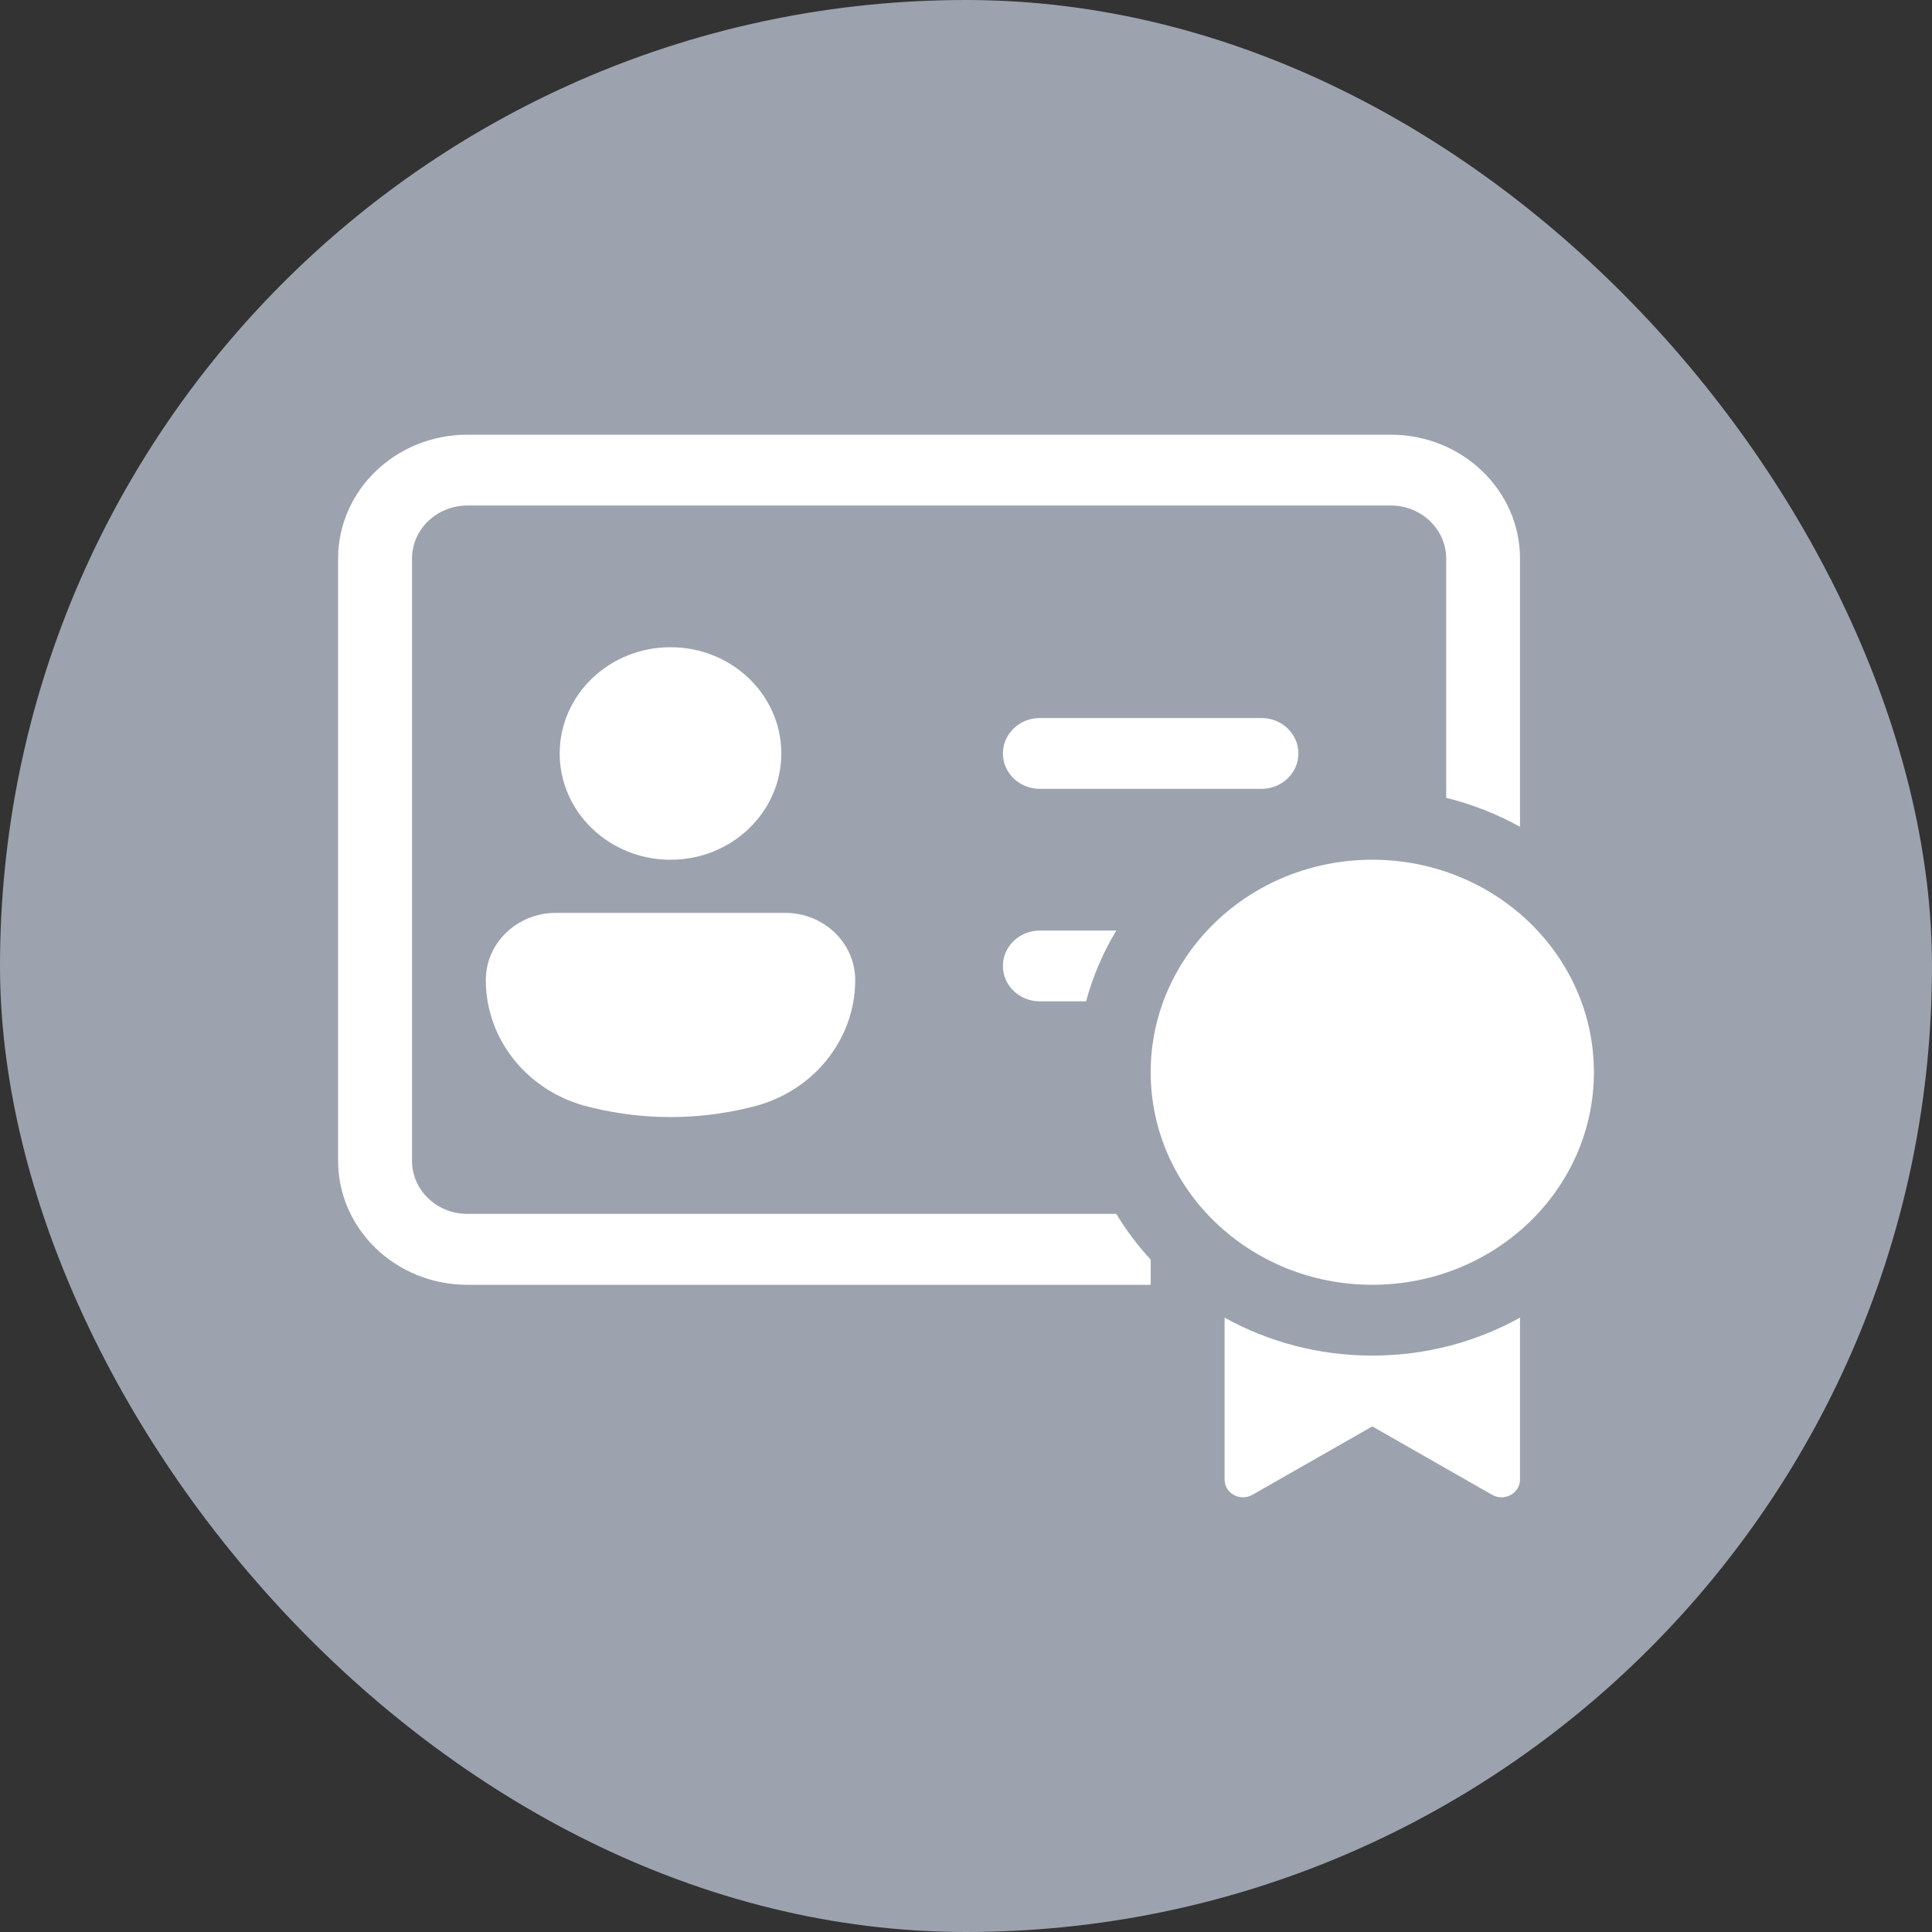 <svg width="20" height="20" viewBox="0 0 20 20" fill="none" xmlns="http://www.w3.org/2000/svg">
    <rect x="0" y="0" width="20" height="20" fill="#333333" stroke="none"/>
    <rect width="20" height="20" rx="10" fill="#9CA3AF"/>
    <path d="M8.088 7.8C8.088 8.407 7.575 8.9 6.941 8.9C6.308 8.9 5.794 8.407 5.794 7.8C5.794 7.192 6.308 6.7 6.941 6.7C7.575 6.7 8.088 7.192 8.088 7.8ZM5.029 10.146C5.029 9.761 5.354 9.45 5.755 9.45H8.127C8.528 9.45 8.853 9.761 8.853 10.146C8.853 10.767 8.412 11.308 7.783 11.459L7.738 11.47C7.215 11.595 6.667 11.595 6.144 11.47L6.099 11.459C5.47 11.308 5.029 10.767 5.029 10.146ZM10.765 7.433C10.553 7.433 10.382 7.597 10.382 7.8C10.382 8.002 10.553 8.166 10.765 8.166H13.059C13.27 8.166 13.441 8.002 13.441 7.8C13.441 7.597 13.27 7.433 13.059 7.433H10.765ZM10.765 9.633C10.553 9.633 10.382 9.797 10.382 10C10.382 10.202 10.553 10.366 10.765 10.366H11.243C11.313 10.106 11.419 9.86 11.556 9.633H10.765ZM4.838 12.566H11.556C11.658 12.736 11.778 12.894 11.912 13.04V13.3H4.838C4.099 13.3 3.5 12.725 3.5 12.016V5.783C3.5 5.075 4.099 4.5 4.838 4.5H14.397C15.136 4.5 15.735 5.075 15.735 5.783V8.559C15.499 8.428 15.242 8.326 14.971 8.259V5.783C14.971 5.48 14.714 5.233 14.397 5.233H4.838C4.521 5.233 4.265 5.48 4.265 5.783V12.016C4.265 12.32 4.521 12.566 4.838 12.566ZM16.5 11.1C16.5 12.315 15.473 13.3 14.206 13.3C12.939 13.3 11.912 12.315 11.912 11.1C11.912 9.885 12.939 8.9 14.206 8.9C15.473 8.9 16.5 9.885 16.5 11.1ZM15.735 13.64C15.285 13.89 14.763 14.033 14.206 14.033C13.649 14.033 13.126 13.89 12.677 13.64V15.316C12.677 15.459 12.838 15.547 12.965 15.474L14.206 14.766L15.446 15.474C15.574 15.547 15.735 15.459 15.735 15.316V13.64Z" fill="white"/>
</svg>

